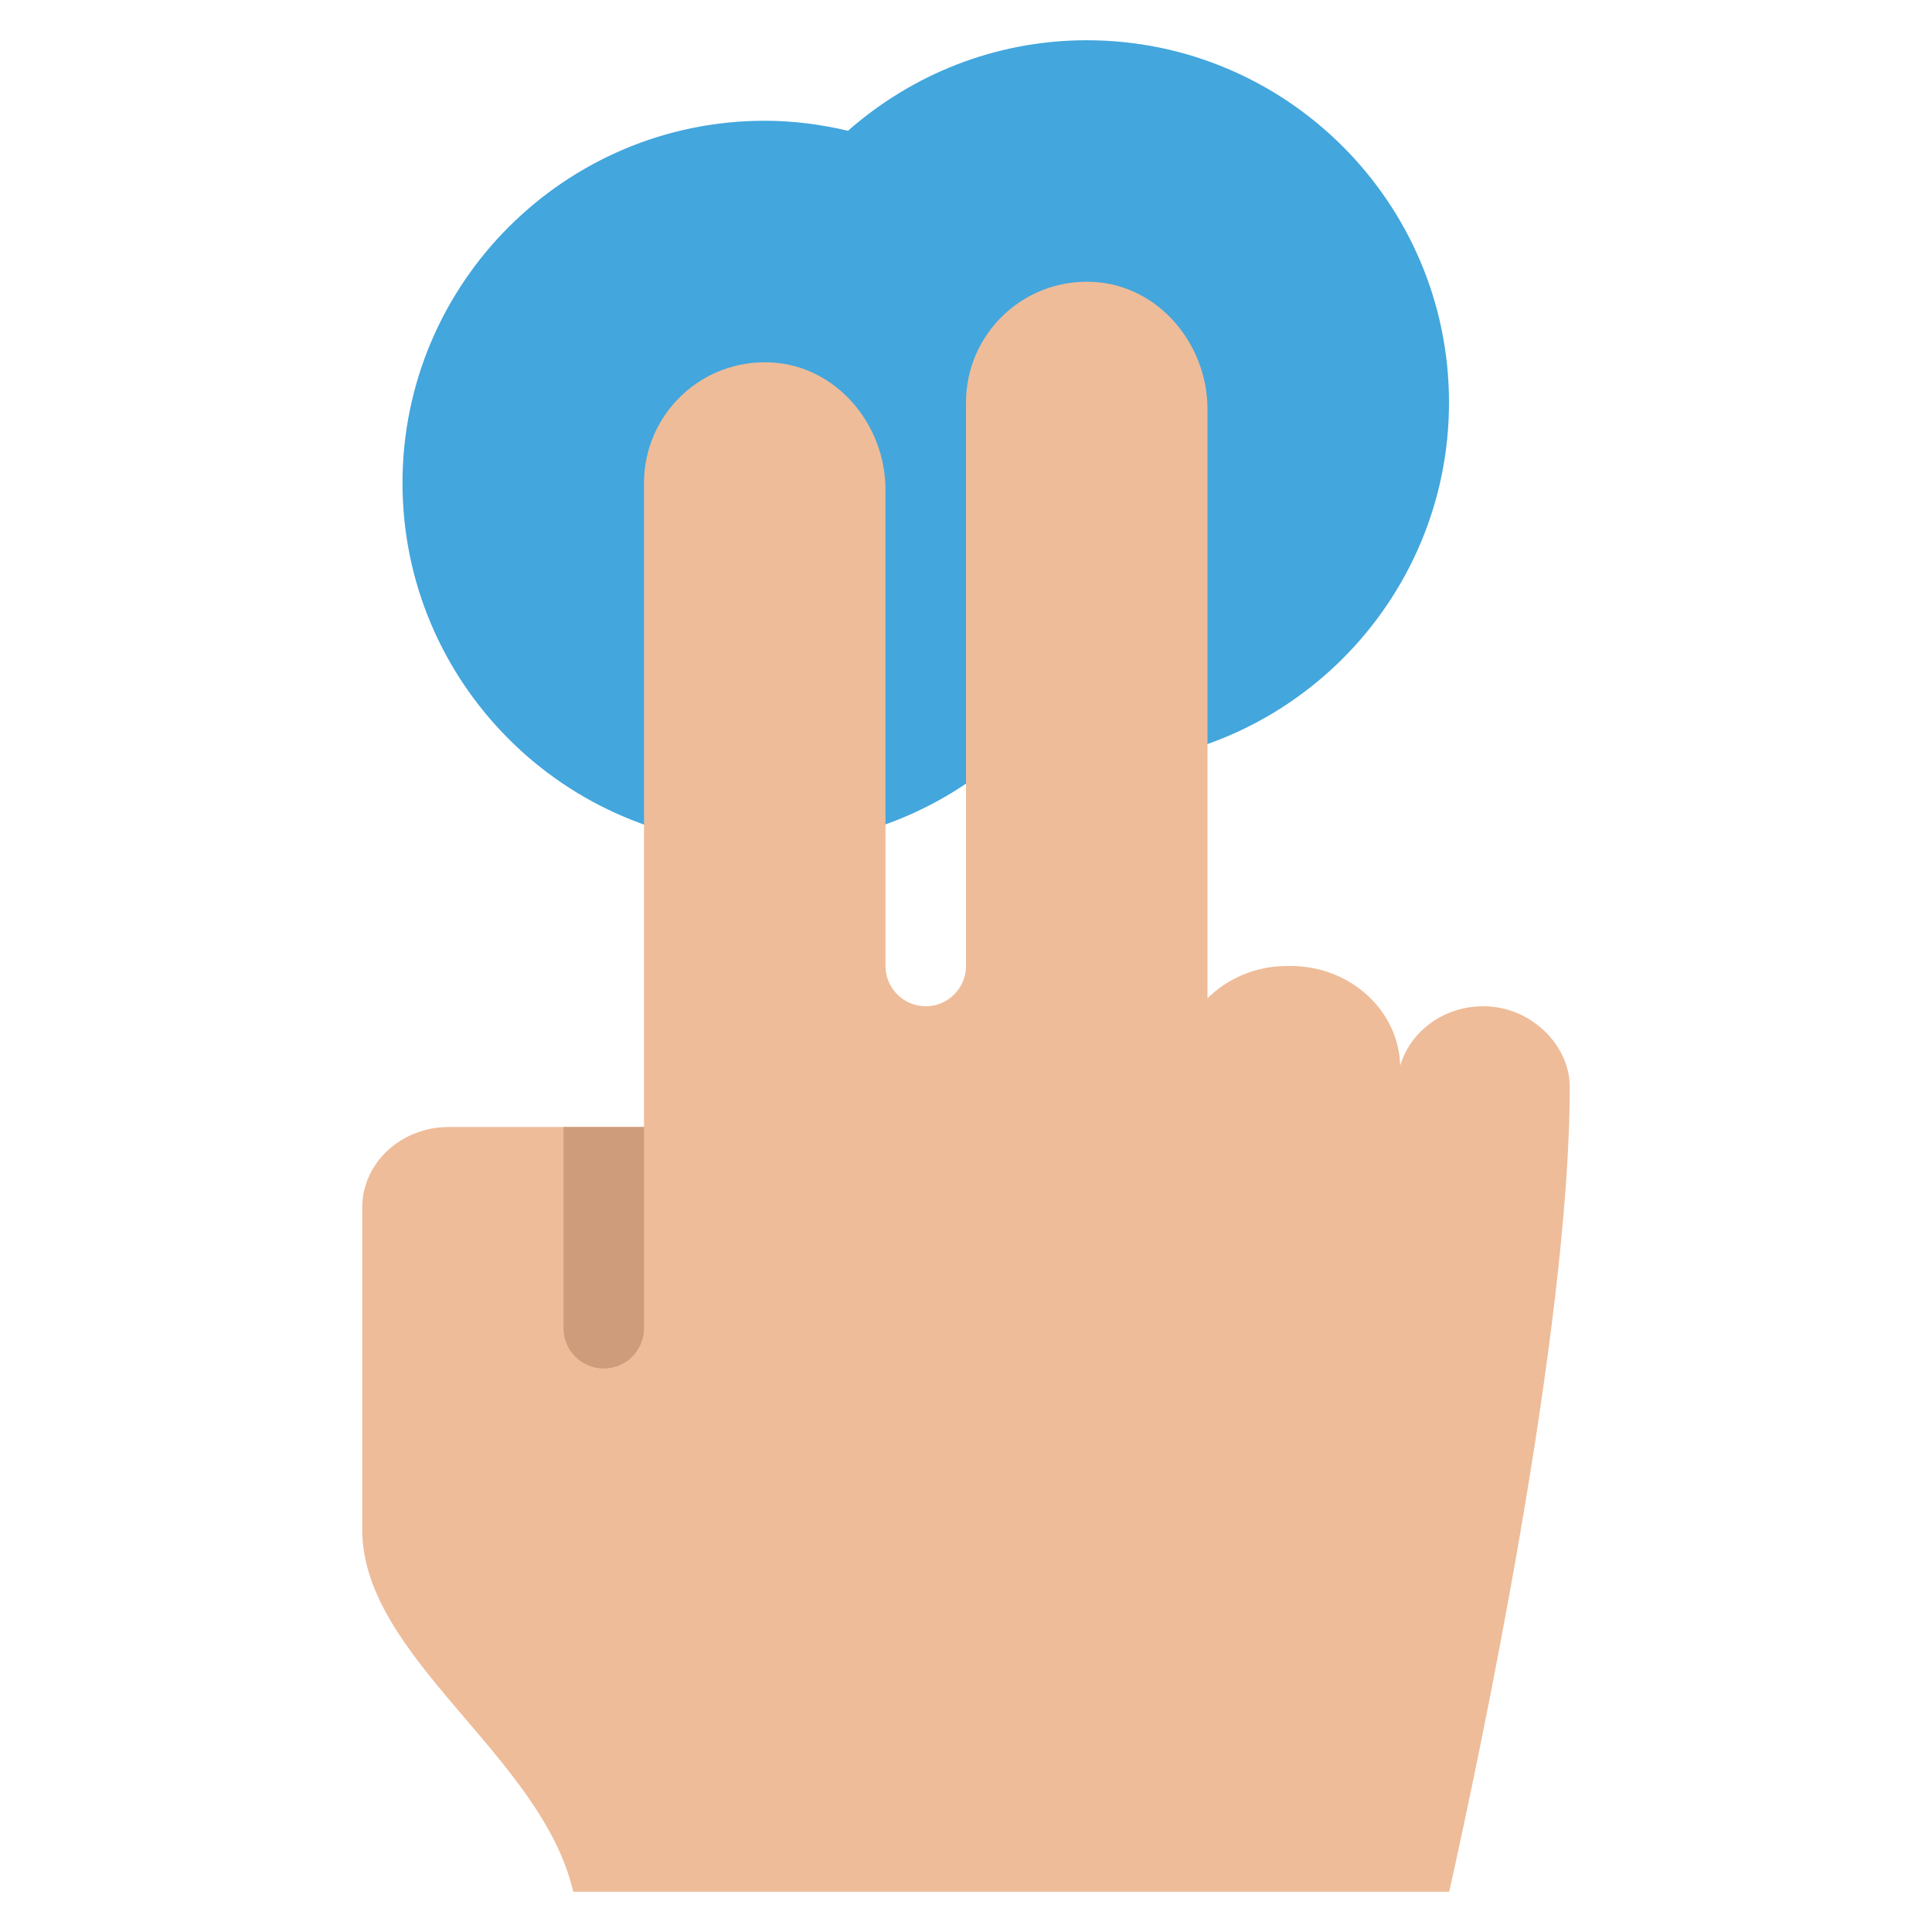 <?xml version="1.0" encoding="utf-8"?>
<!-- Generator: Adobe Illustrator 19.1.0, SVG Export Plug-In . SVG Version: 6.00 Build 0)  -->
<!DOCTYPE svg PUBLIC "-//W3C//DTD SVG 1.1//EN" "http://www.w3.org/Graphics/SVG/1.1/DTD/svg11.dtd">
<svg version="1.1" id="Layer_1" xmlns="http://www.w3.org/2000/svg" xmlns:xlink="http://www.w3.org/1999/xlink" x="0px" y="0px"
	 width="48px" height="48px" viewBox="0 0 48 48" enable-background="new 0 0 48 48" xml:space="preserve">
<path fill="#43A6DD" d="M27,1c-2.273,0-4.346,0.854-5.932,2.249C20.403,3.092,19.713,3,19,3
	c-4.963,0-9,4.038-9,9s4.037,9,9,9c2.273,0,4.346-0.854,5.932-2.249C25.597,18.908,26.287,19,27,19
	c4.963,0,9-4.038,9-9S31.963,1,27,1z"/>
<path fill="#EEBC99" d="M36.852,25c-0.991,0-1.816,0.628-2.064,1.477
	c-0.038-1.373-1.239-2.477-2.723-2.477h-0.092c-0.781,0-1.477,0.311-1.973,0.802l0-14.633
	c0-1.624-1.216-3.081-2.839-3.165C25.431,6.914,24,8.29,24,10v14c0,0.552-0.448,1-1,1h0
	c-0.552,0-1-0.448-1-1l0-11.83c0-1.624-1.216-3.081-2.839-3.165C17.431,8.914,16,10.29,16,12v16
	h-4.852c-1.186,0-2.148,0.895-2.148,2v8c0,3.194,4.46,5.61,5.242,9h21.763
	C36.738,43.713,39,33.076,39,27C39,25.969,38.038,25,36.852,25z"/>
<path fill="#CE9C7A" d="M15,34L15,34c-0.552,0-1-0.448-1-1v-5h2v5C16,33.552,15.552,34,15,34z"/>
</svg>
